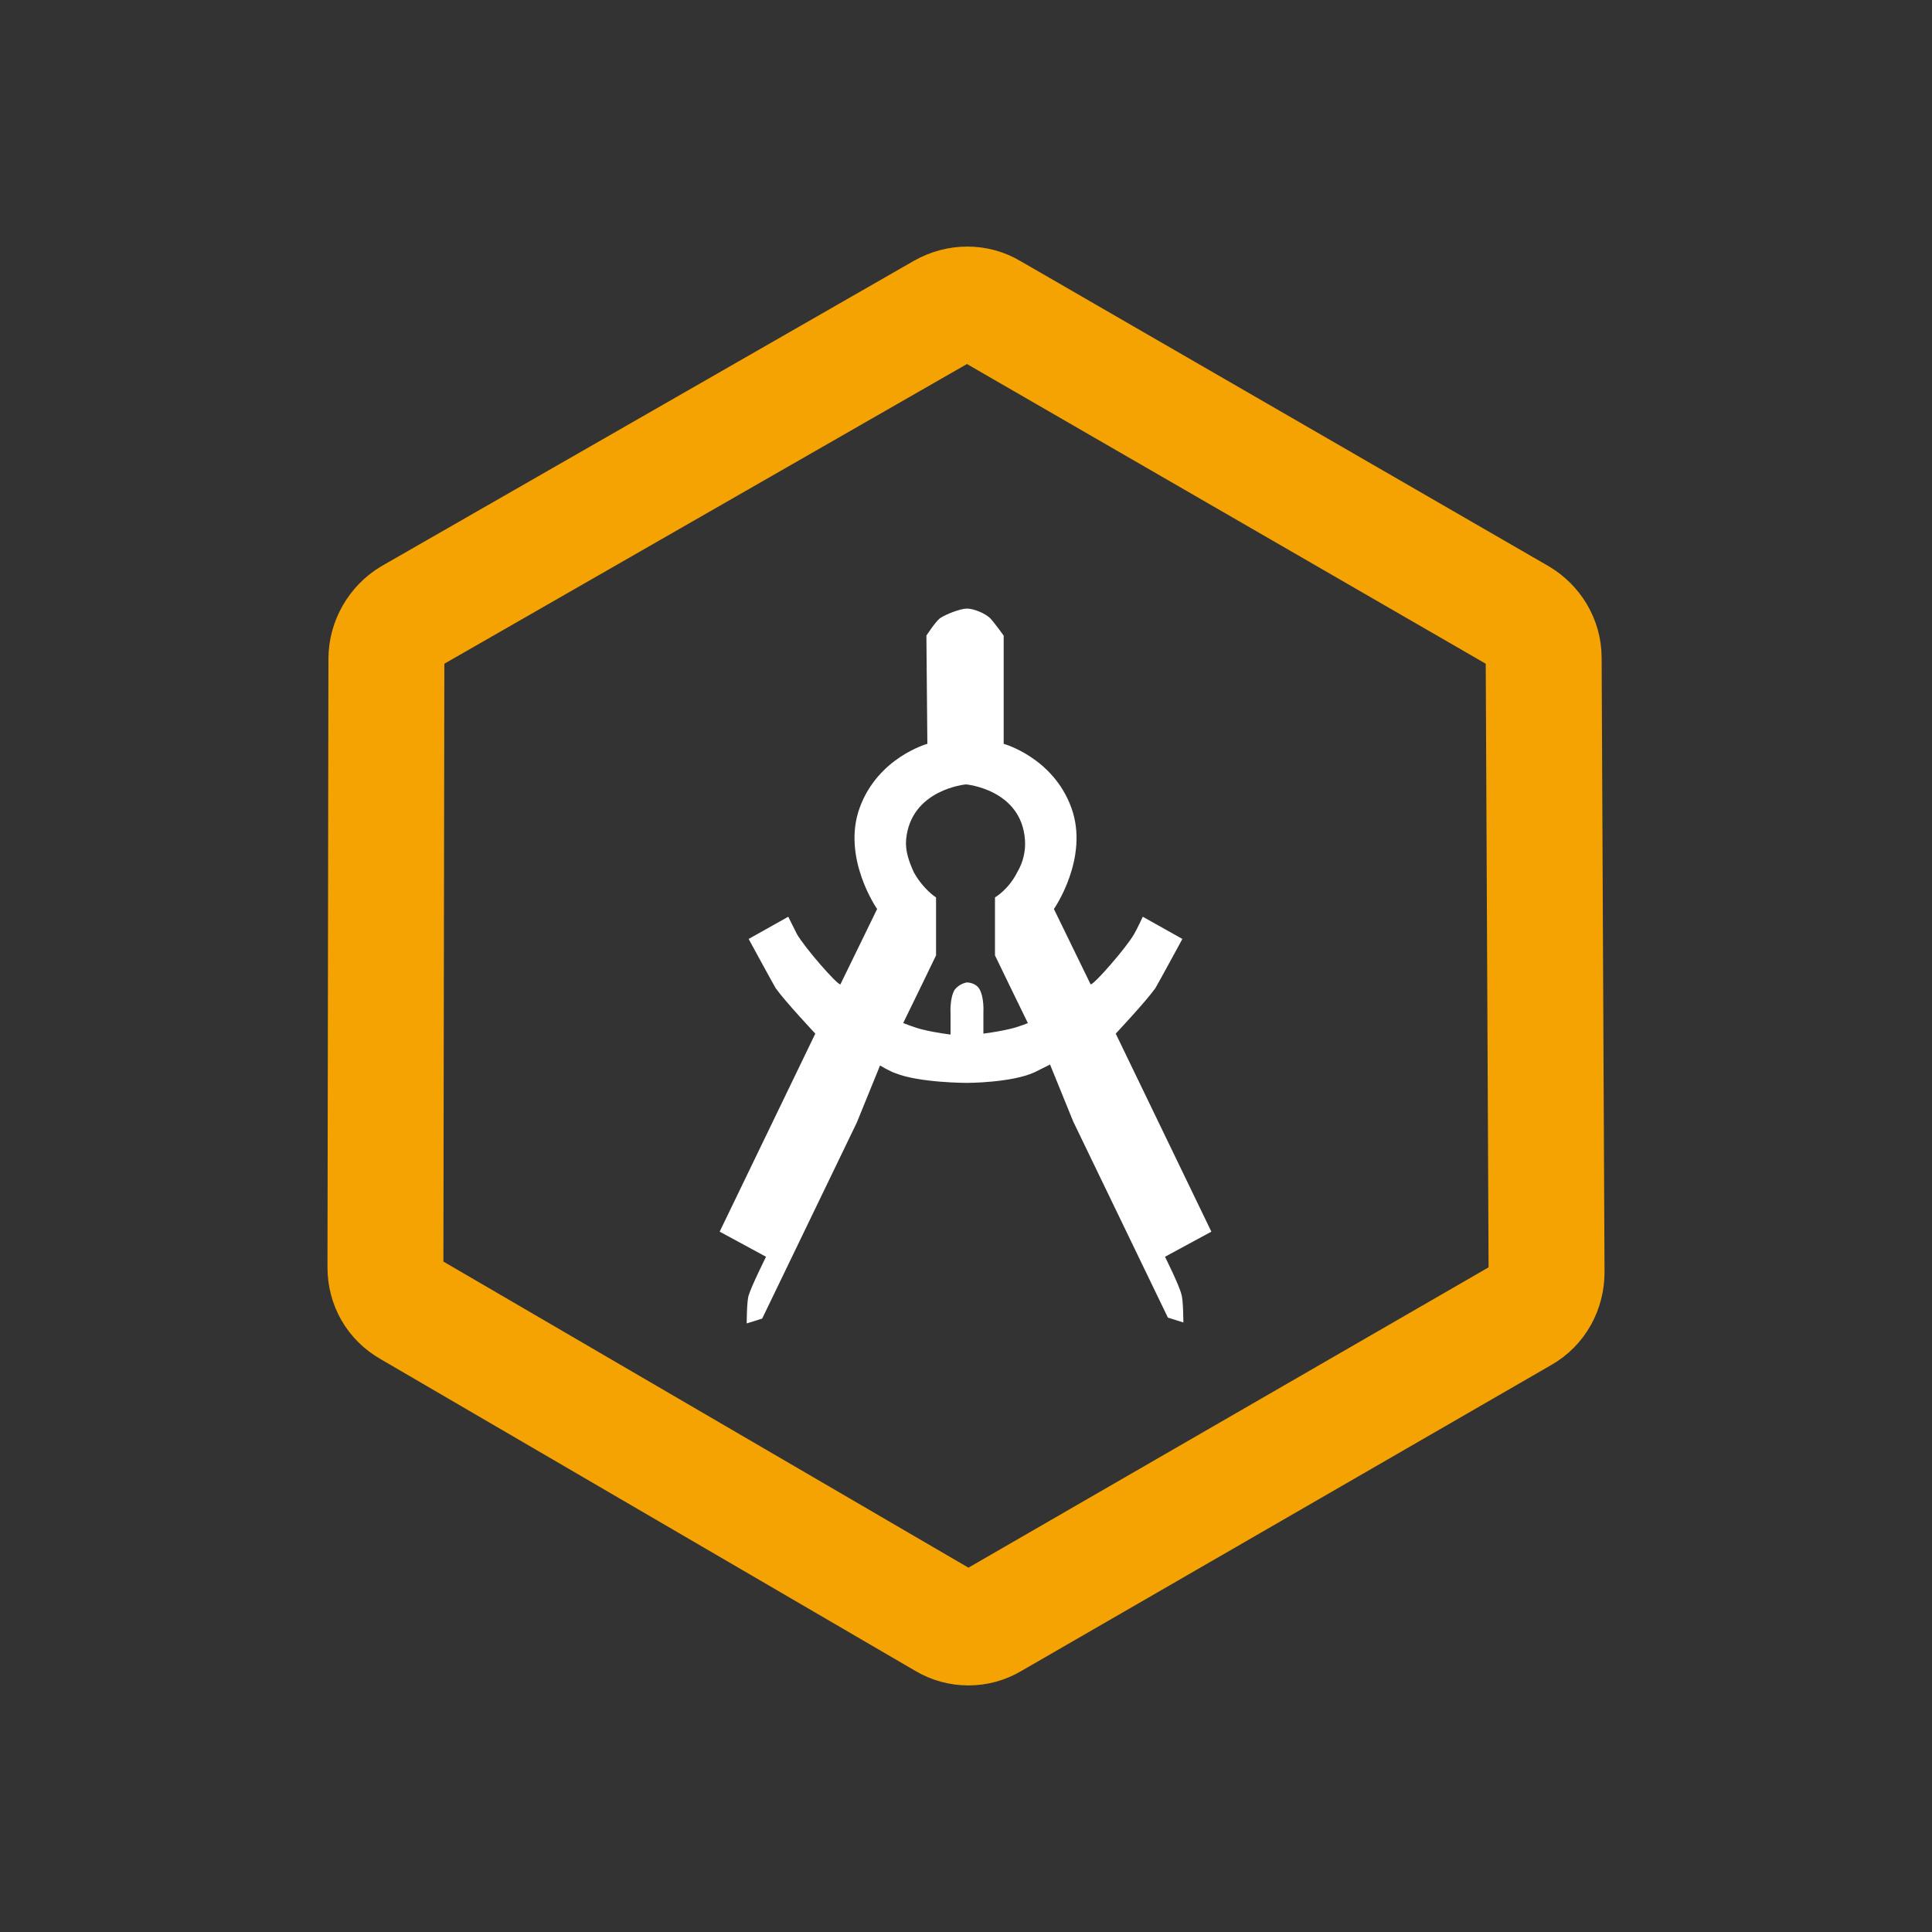 <?xml version="1.0" encoding="utf-8"?>
<!-- Generator: Adobe Illustrator 21.0.0, SVG Export Plug-In . SVG Version: 6.00 Build 0)  -->
<svg version="1.1" id="Logo" xmlns="http://www.w3.org/2000/svg" xmlns:xlink="http://www.w3.org/1999/xlink" x="0px" y="0px"
	 viewBox="0 0 200 200" style="enable-background:new 0 0 200 200;" xml:space="preserve">
<rect x="0" y="0" width="200" height="200" fill="#333333" stroke="none"/>
<style type="text/css">
	.st0{display:none;}
	.st1{fill:#FFFFFF;}
	.st2{fill:none;stroke:#F5A302;stroke-width:12;}
</style>
<rect id="Background_x5F_Rect" class="st0" width="200" height="200"/>
<path id="Compass_x5F_Path" class="st1" d="M120.6,130.1l4.8-2.6l-9.9-20.5c0,0,3.1-3.3,4.1-4.7c0.3-0.5,2.8-5.1,2.8-5.1l-4.1-2.3
	c0,0-0.6,1.3-0.9,1.8c-0.8,1.4-4.2,5.3-4.5,5.2l-3.8-7.8c0,0,3.7-5.3,1.8-10.5s-7-6.6-7-6.6l0-11.2c0,0-1-1.4-1.4-1.8
	c-0.5-0.5-1.7-1-2.4-1c-0.7,0-2.2,0.6-2.8,1c-0.5,0.4-1.4,1.8-1.4,1.8L96,77c0,0-5.1,1.4-7,6.6s1.8,10.5,1.8,10.5l-3.8,7.8
	c-0.3,0.1-3.7-3.8-4.5-5.2c-0.3-0.6-0.9-1.8-0.9-1.8l-4.1,2.3c0,0,2.5,4.6,2.8,5.1c1,1.4,4.1,4.7,4.1,4.7l-9.9,20.5l4.8,2.6
	c0,0-1.5,3-1.8,4c-0.2,0.6-0.2,2.9-0.2,2.9l1.6-0.5l9.8-20.3l2.4-5.9c0,0,1,0.6,1.6,0.8c2.5,1,7.4,1,7.4,1s4.6,0,7-1.1
	c0.6-0.3,1.6-0.8,1.6-0.8l2.4,5.9l9.8,20.3l1.6,0.5c0,0,0-2.3-0.2-2.9C122.1,133.1,120.6,130.1,120.6,130.1z M104.6,106.5
	c-1.2,0.3-2.8,0.5-2.8,0.5l0-2.2c0,0,0.1-1.5-0.4-2.4c-0.4-0.7-1.3-0.7-1.3-0.7s-0.8,0.1-1.3,0.8c-0.5,0.9-0.4,2.4-0.4,2.4l0,2.2
	c0,0-1.6-0.2-2.8-0.5c-0.9-0.2-2.1-0.7-2.1-0.7l1.9-3.9l1.5-3.1v-6c0,0-1.3-0.8-2.3-2.6c-0.5-1.1-0.9-2.2-0.8-3.4
	c0.5-5.2,6.2-5.7,6.2-5.7s5.7,0.5,6.1,5.7c0.1,1.2-0.2,2.4-0.8,3.4c-0.9,1.8-2.3,2.6-2.3,2.6v6l1.5,3.1l1.9,3.9
	C106.7,105.8,105.5,106.3,104.6,106.5z"/>
<path id="Border_x5F_Path" class="st2" d="M102.7,167.8l54.9-31.7c1.6-0.9,2.5-2.6,2.5-4.4l-0.3-63.6c0-1.8-1-3.4-2.5-4.3
	l-54.7-31.6c-1.5-0.9-3.4-0.9-5,0L42.5,63.8C41,64.7,40,66.4,40,68.2l-0.1,63c0,1.8,0.9,3.4,2.5,4.3l55.4,32.3
	C99.3,168.7,101.2,168.7,102.7,167.8z"/>
</svg>
